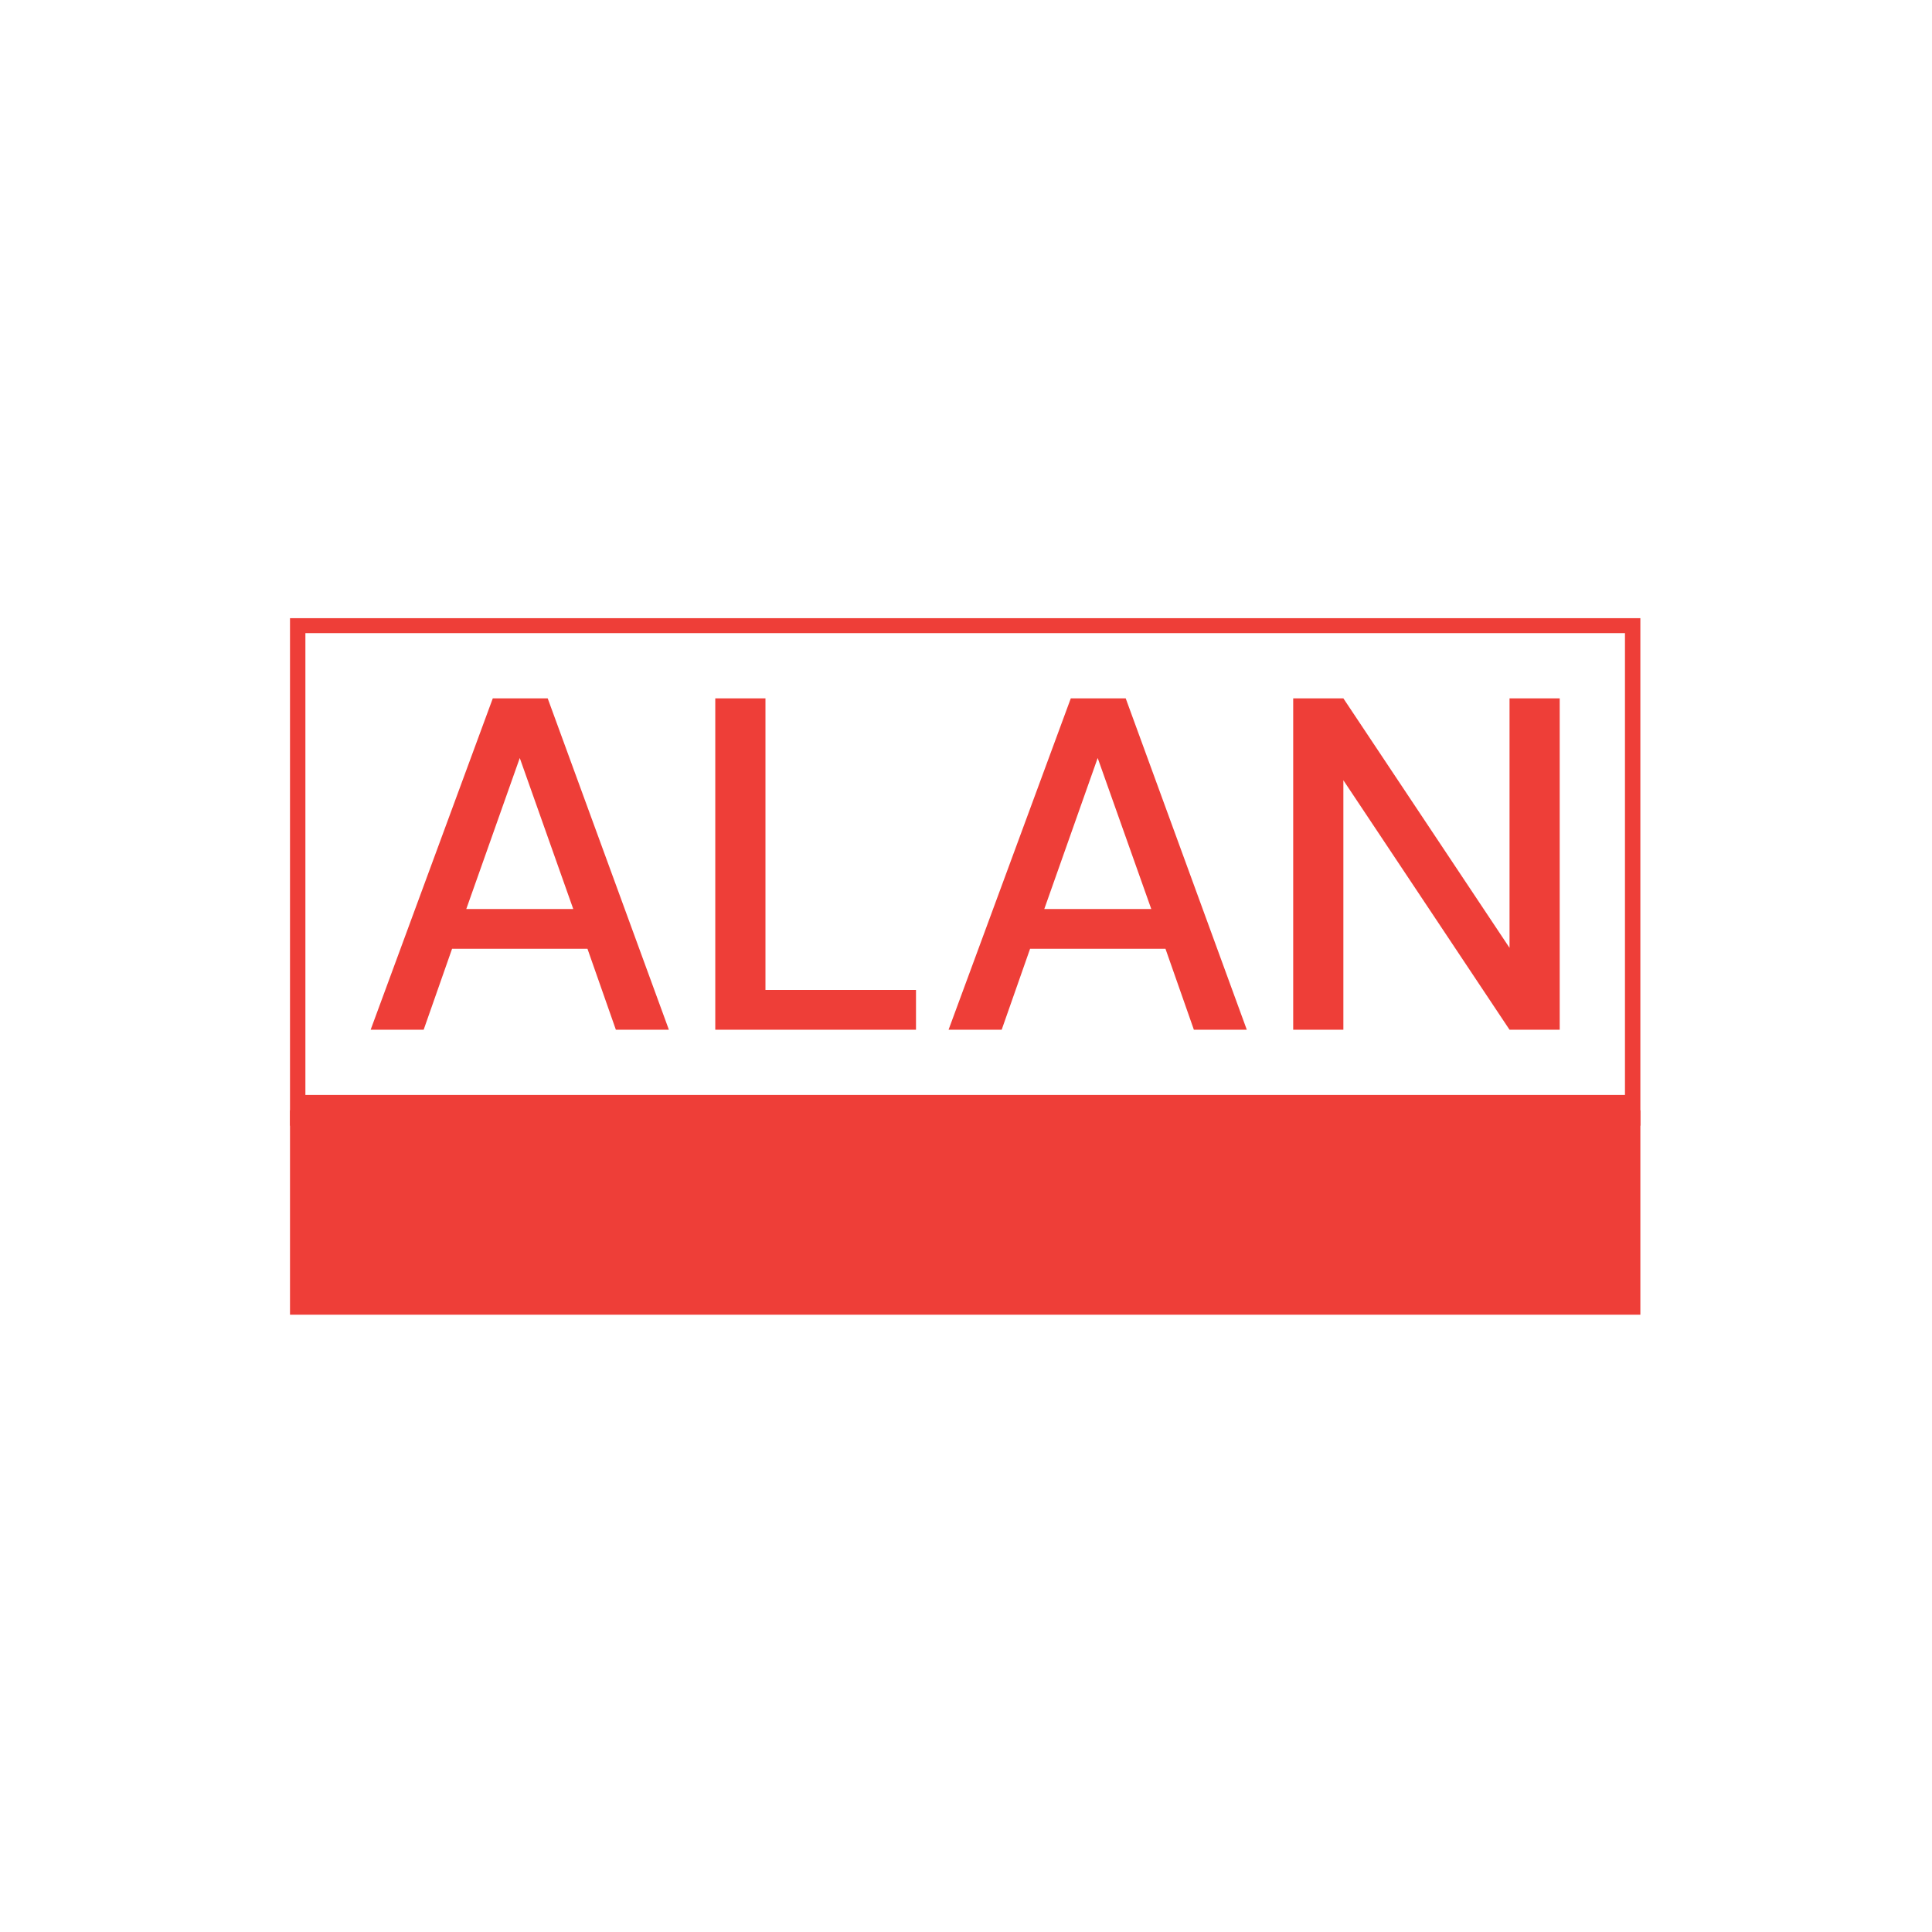 <svg xmlns="http://www.w3.org/2000/svg" version="1.1" xmlns:xlink="http://www.w3.org/1999/xlink" xmlns:svgjs="http://svgjs.dev/svgjs" width="1000" height="1000" viewBox="0 0 1000 1000"><rect width="1000" height="1000" fill="#ffffff"></rect><g transform="matrix(0.7,0,0,0.7,149.576,319.977)"><svg viewBox="0 0 396 204" data-background-color="#ffffff" preserveAspectRatio="xMidYMid meet" height="515" width="1000" xmlns="http://www.w3.org/2000/svg" xmlns:xlink="http://www.w3.org/1999/xlink"><g id="tight-bounds" transform="matrix(1,0,0,1,0.24,-0.129)"><svg viewBox="0 0 395.52 204.257" height="204.257" width="395.52"><g><svg viewBox="0 0 395.52 204.257" height="204.257" width="395.52"><g><svg viewBox="0 0 395.52 204.257" height="204.257" width="395.52"><g id="textblocktransform"><svg viewBox="0 0 395.52 204.257" height="204.257" width="395.52" id="textblock"><g><rect width="395.52" height="144.275" fill="none" stroke-width="9.018" stroke="#ee3e38" data-fill-palette-color="none" data-stroke-palette-color="tertiary"></rect><rect width="395.52" height="59.983" y="144.275" fill="#ee3e38" data-fill-palette-color="tertiary"></rect></g><g><svg viewBox="0 0 395.52 144.275" height="144.275" width="395.52"><g transform="matrix(1,0,0,1,23.608,23.608)"><svg width="348.305" viewBox="1.3 -35 125.59 35" height="97.059" data-palette-color="#ee3e38"><path d="M6.9 0L1.3 0 14.2-35 20-35 32.8 0 27.2 0 24.2-8.55 9.9-8.55 6.9 0ZM17.05-28.7L11.4-12.75 22.7-12.75 17.05-28.7ZM58.9 0L37.7 0 37.7-35 43-35 43-4.2 58.9-4.2 58.9 0ZM67.95 0L62.34 0 75.25-35 81.05-35 93.84 0 88.25 0 85.25-8.55 70.95-8.55 67.95 0ZM78.09-28.7L72.45-12.75 83.75-12.75 78.09-28.7ZM104.04 0L98.74 0 98.74-35 104.04-35 121.59-8.65 121.59-35 126.89-35 126.89 0 121.59 0 104.04-26.35 104.04 0Z" opacity="1" transform="matrix(1,0,0,1,0,0)" fill="#ee3e38" class="wordmark-text-0" data-fill-palette-color="primary" id="text-0"></path></svg></g></svg></g></svg></g></svg></g></svg></g><defs></defs></svg><rect width="395.52" height="204.257" fill="none" stroke="none" visibility="hidden"></rect></g></svg></g></svg>